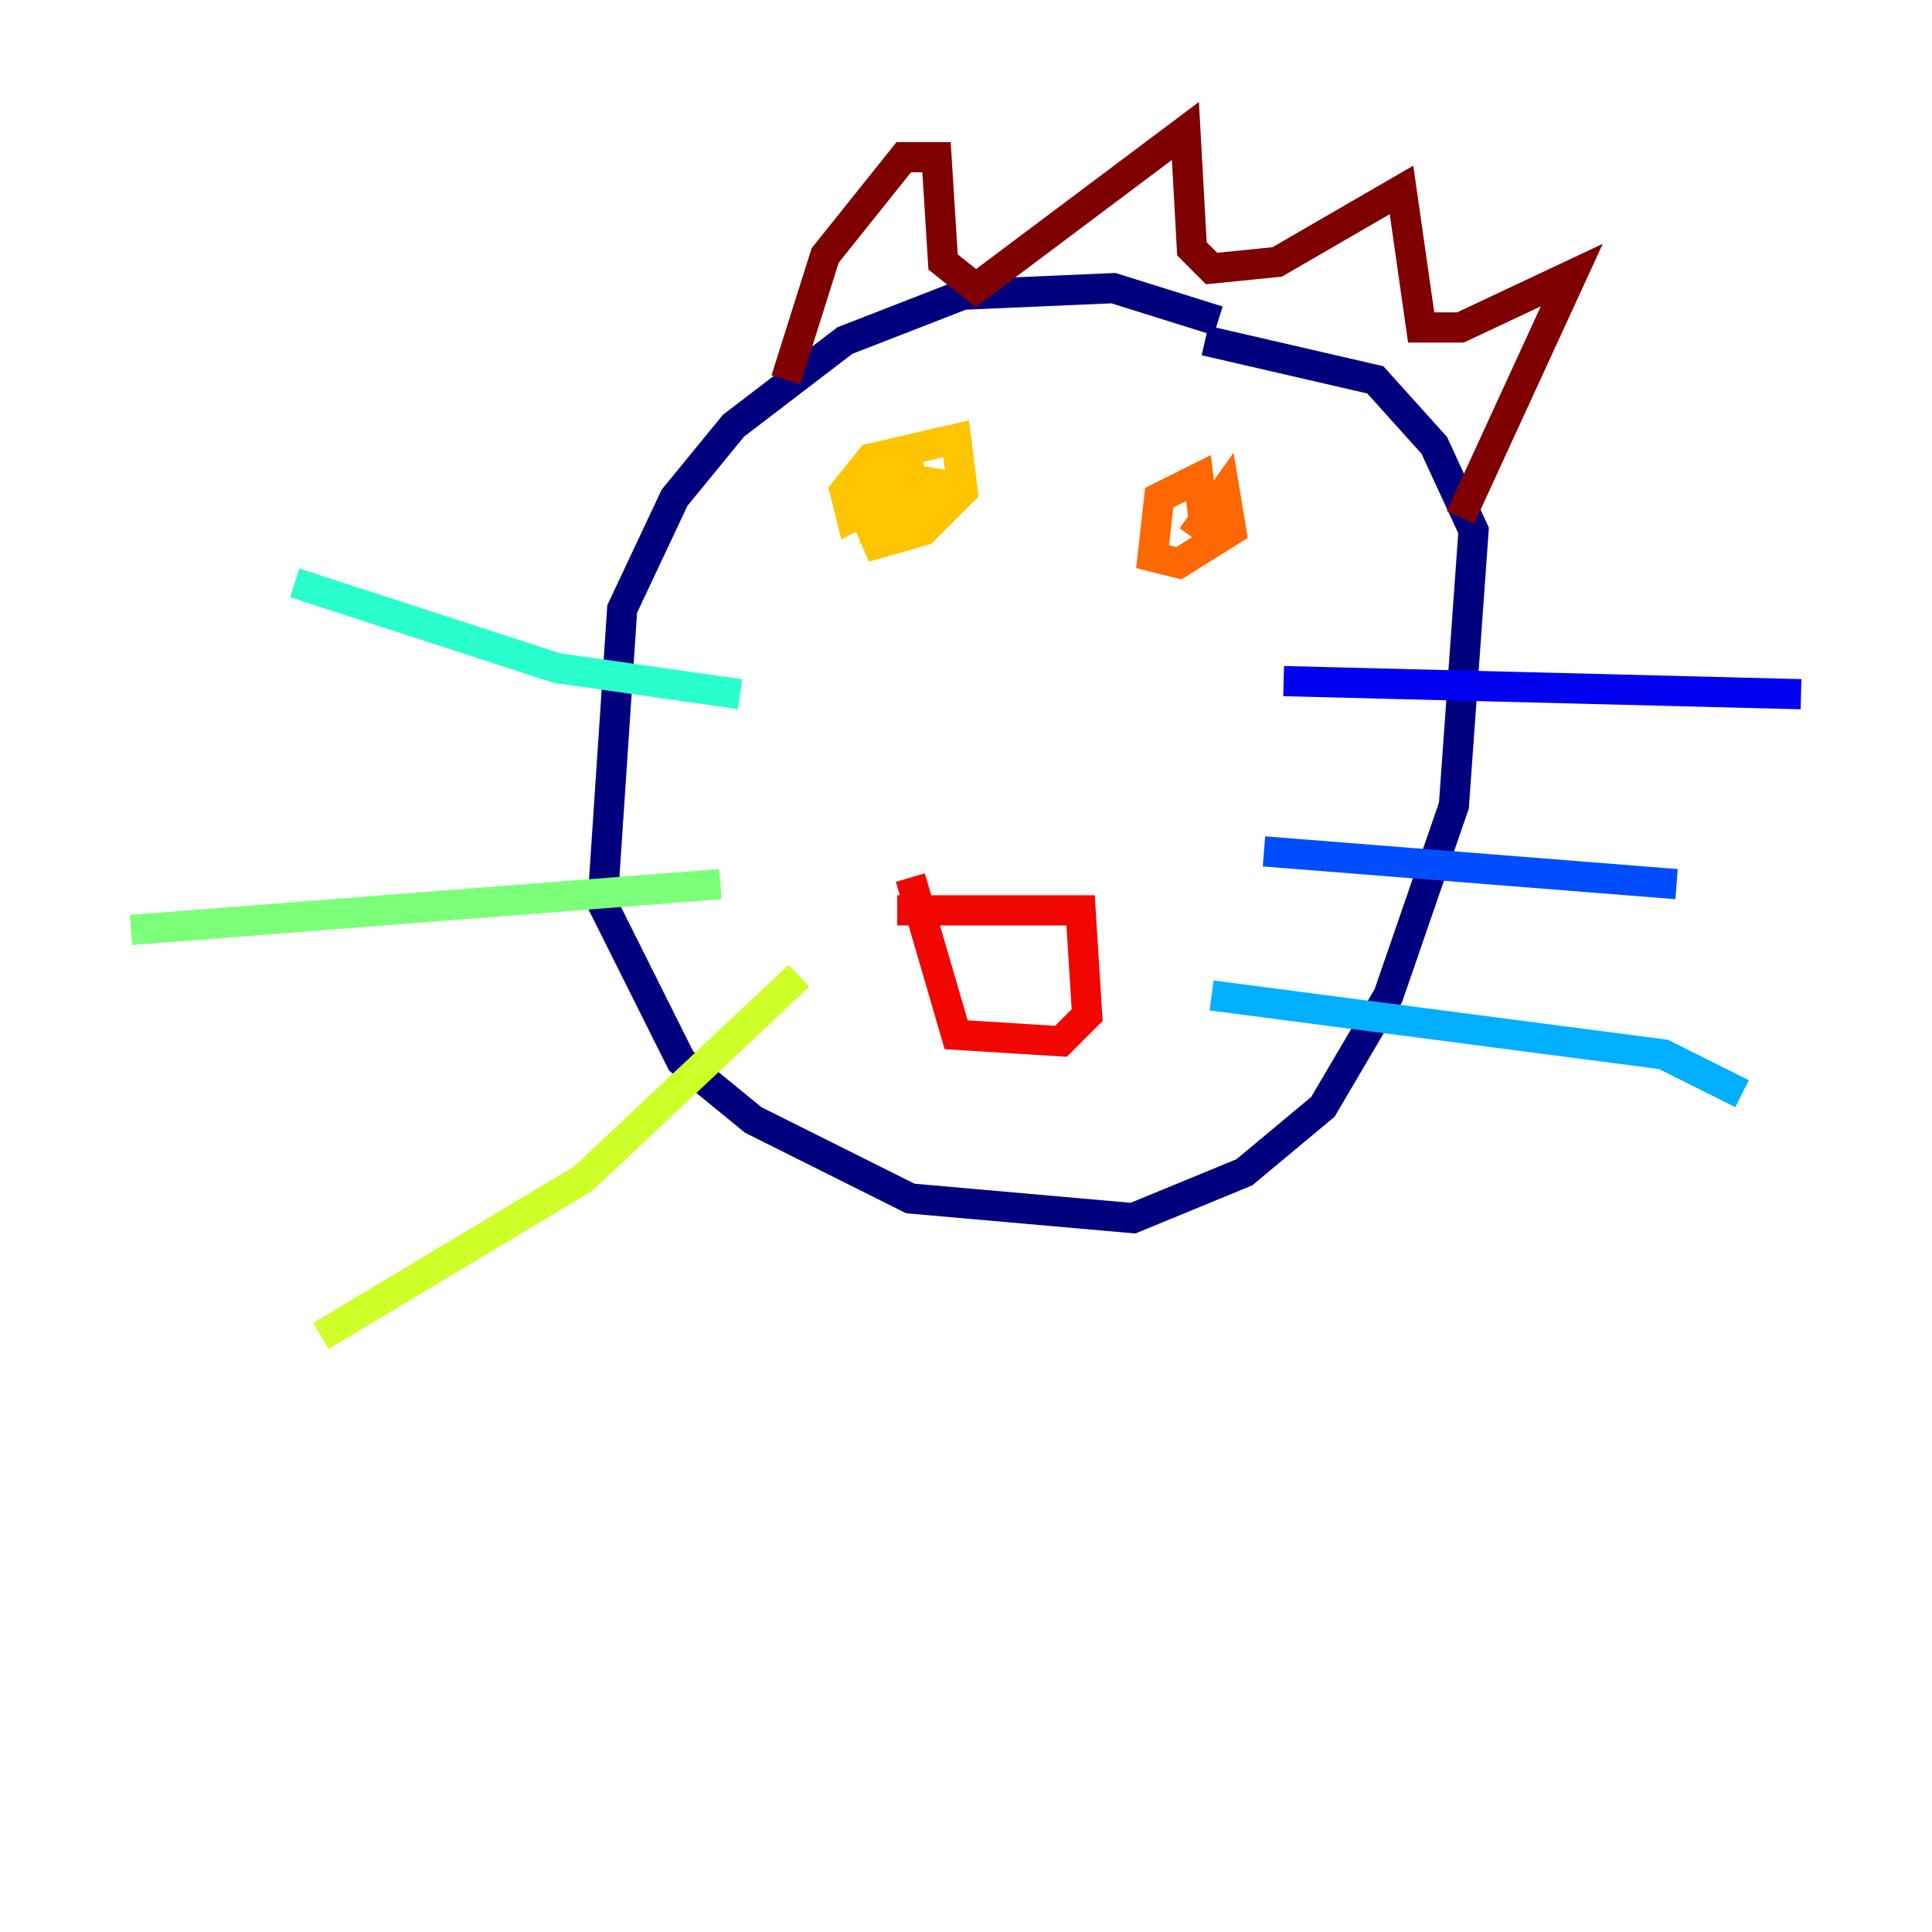<?xml version="1.0" encoding="utf-8" ?>
<svg baseProfile="tiny" height="128" version="1.2" viewBox="0,0,128,128" width="128" xmlns="http://www.w3.org/2000/svg" xmlns:ev="http://www.w3.org/2001/xml-events" xmlns:xlink="http://www.w3.org/1999/xlink"><defs /><polyline fill="none" points="80.705,21.261 73.763,19.091 63.783,19.525 55.973,22.563 48.597,28.203 44.691,32.976 41.22,40.352 39.919,59.878 45.125,70.291 49.898,74.197 60.312,79.403 75.064,80.705 82.441,77.668 87.647,73.329 91.986,65.953 96.325,53.37 97.627,35.146 95.024,29.505 91.119,25.166 79.837,22.563" stroke="#00007f" stroke-width="2" /><polyline fill="none" points="85.044,45.125 119.322,45.993" stroke="#0000f1" stroke-width="2" /><polyline fill="none" points="83.742,56.407 111.078,58.576" stroke="#004cff" stroke-width="2" /><polyline fill="none" points="80.271,65.953 110.21,69.858 115.417,72.461" stroke="#00b0ff" stroke-width="2" /><polyline fill="none" points="49.031,45.993 36.881,44.258 19.525,38.617" stroke="#29ffcd" stroke-width="2" /><polyline fill="none" points="47.729,58.576 8.678,61.614" stroke="#7cff79" stroke-width="2" /><polyline fill="none" points="52.936,64.651 38.617,78.102 21.261,88.515" stroke="#cdff29" stroke-width="2" /><polyline fill="none" points="58.142,33.41 56.407,34.278 55.973,32.542 57.709,30.373 63.349,29.071 63.783,32.542 61.18,35.146 58.142,36.014 56.841,32.976 60.312,31.241 61.18,34.278 58.576,34.712 59.878,31.675 62.481,32.108 62.047,33.844" stroke="#ffc400" stroke-width="2" /><polyline fill="none" points="78.969,35.58 81.139,32.542 81.573,35.146 78.102,37.315 76.366,36.881 76.8,32.976 79.403,31.675 79.837,35.146" stroke="#ff6700" stroke-width="2" /><polyline fill="none" points="60.312,58.142 63.349,68.556 70.291,68.99 72.027,67.254 71.593,60.312 59.444,60.312" stroke="#f10700" stroke-width="2" /><polyline fill="none" points="52.068,25.166 54.671,16.922 59.878,10.414 62.047,10.414 62.481,17.356 64.651,19.091 78.536,8.678 78.969,16.488 80.271,17.79 84.61,17.356 92.854,12.583 94.156,21.695 96.759,21.695 104.136,18.224 96.759,34.278" stroke="#7f0000" stroke-width="2" /></svg>
